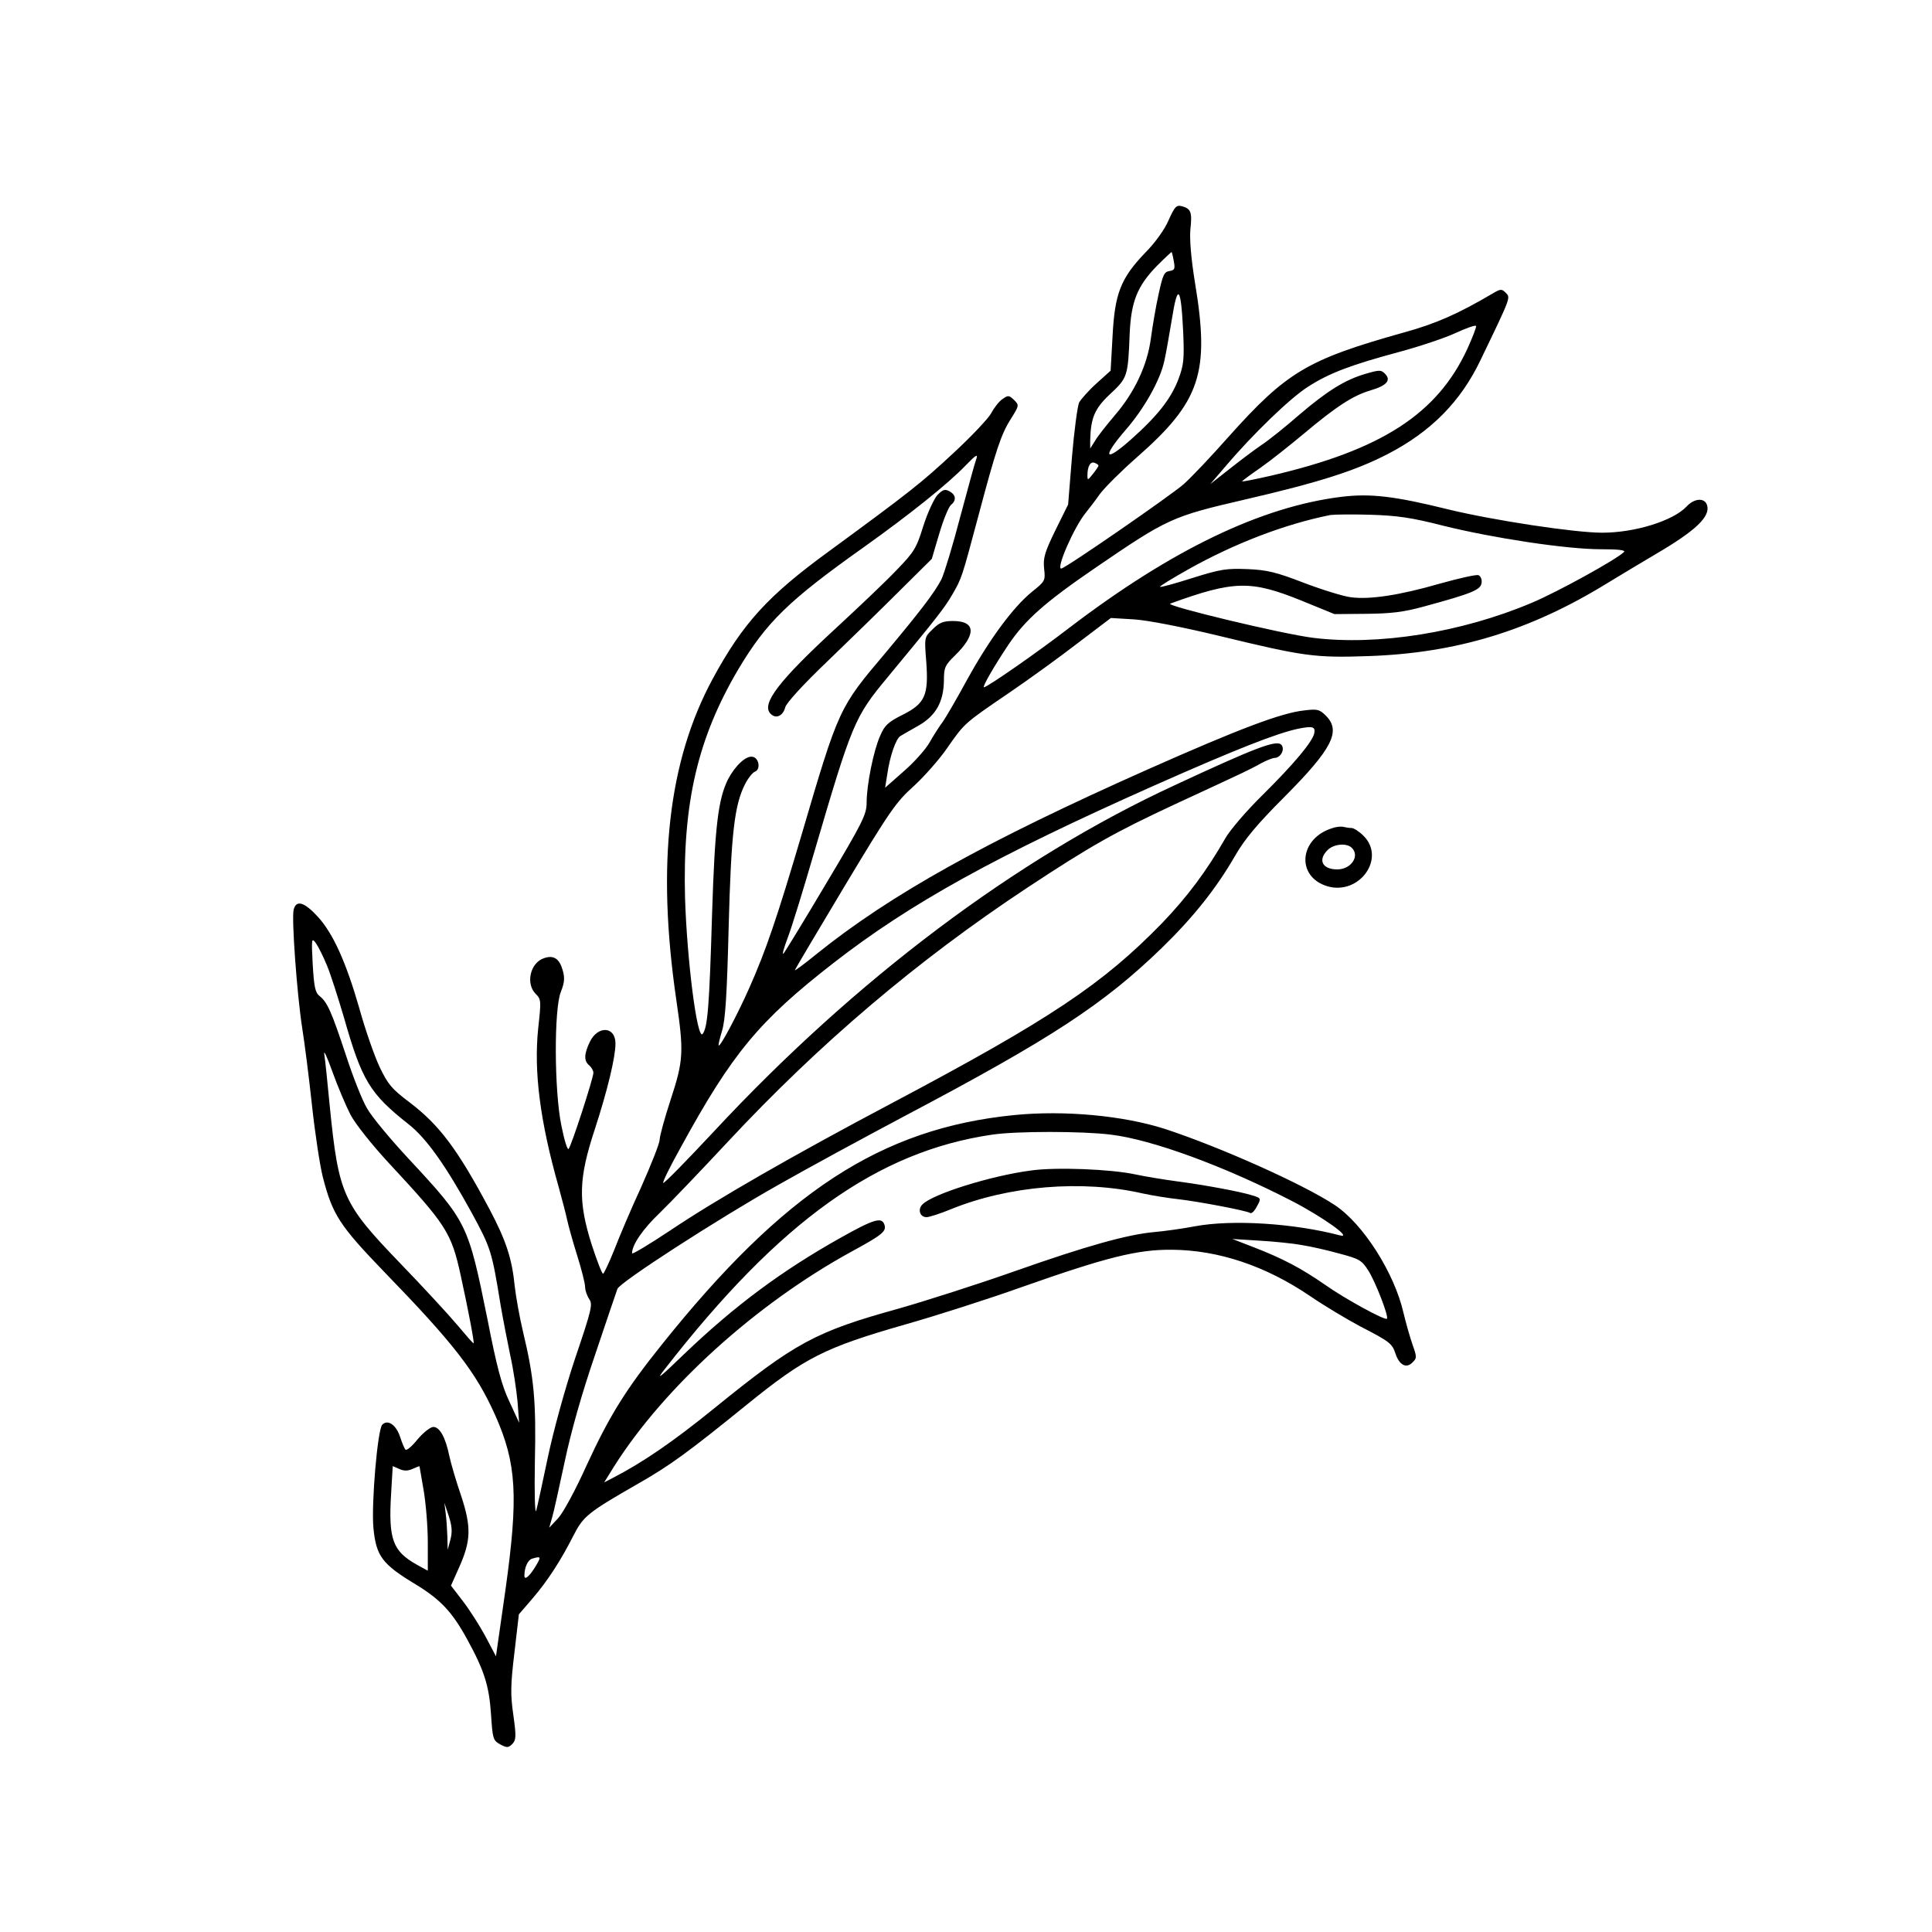 <?xml version="1.0" standalone="no"?>
<!DOCTYPE svg PUBLIC "-//W3C//DTD SVG 20010904//EN"
 "http://www.w3.org/TR/2001/REC-SVG-20010904/DTD/svg10.dtd">
<svg version="1.0" xmlns="http://www.w3.org/2000/svg"
 width="700pt" height="700pt" viewBox="0 0 700 700"
 preserveAspectRatio="xMidYMid meet">
<g transform="translate(0,700) scale(0.1,-0.1)"
fill="#000000" stroke="none">
<path d="M4234 6202 c-14 -33 -49 -82 -85 -118 -89 -93 -110 -148 -118 -302
l-7 -125 -51 -46 c-28 -25 -56 -57 -63 -69 -6 -13 -18 -102 -26 -197 l-14
-173 -46 -93 c-39 -80 -45 -101 -41 -139 5 -44 4 -46 -45 -85 -68 -56 -153
-171 -233 -316 -37 -68 -77 -137 -89 -154 -12 -16 -34 -50 -48 -75 -14 -25
-56 -72 -93 -104 l-68 -60 8 50 c9 64 31 127 47 137 7 4 37 22 66 38 63 36 91
86 92 164 0 46 4 55 39 89 79 77 77 126 -6 126 -36 0 -50 -6 -74 -30 -30 -29
-30 -29 -23 -117 9 -122 -4 -152 -86 -193 -52 -26 -65 -38 -81 -76 -24 -53
-49 -178 -49 -242 0 -43 -14 -71 -146 -292 -80 -135 -150 -249 -155 -255 -6
-5 1 20 15 57 14 36 57 176 96 310 137 467 146 490 265 633 178 215 208 253
236 302 34 59 33 56 95 288 62 233 81 292 117 348 30 48 30 49 11 68 -18 17
-21 18 -42 3 -12 -8 -30 -31 -40 -50 -9 -18 -71 -84 -137 -145 -117 -109 -159
-142 -451 -356 -221 -161 -312 -260 -422 -463 -161 -298 -203 -672 -132 -1160
28 -191 27 -221 -20 -364 -22 -67 -40 -133 -40 -146 0 -12 -30 -88 -66 -169
-37 -80 -81 -184 -99 -231 -19 -47 -37 -85 -40 -85 -4 0 -22 47 -41 105 -50
158 -48 239 11 418 46 141 75 262 75 311 0 63 -64 66 -93 6 -21 -44 -22 -69
-2 -85 8 -7 15 -19 15 -27 0 -19 -80 -266 -90 -276 -4 -5 -16 34 -26 85 -26
126 -27 422 -2 484 13 33 15 50 7 78 -12 43 -33 57 -69 44 -49 -17 -66 -92
-29 -129 20 -20 20 -25 9 -125 -16 -156 6 -334 74 -574 13 -47 27 -101 31
-120 4 -19 20 -77 36 -128 16 -51 29 -102 29 -115 0 -12 7 -32 15 -44 13 -19
9 -37 -51 -214 -37 -111 -79 -264 -99 -359 -19 -91 -38 -178 -42 -193 -5 -16
-7 64 -5 177 5 220 -3 304 -43 471 -13 55 -26 129 -30 165 -10 100 -31 165
-92 280 -115 216 -181 304 -289 386 -65 49 -78 65 -108 127 -19 40 -53 137
-75 217 -48 166 -94 267 -148 327 -50 55 -80 64 -89 27 -8 -32 12 -306 31
-429 8 -49 24 -174 35 -276 11 -103 29 -222 40 -265 35 -135 60 -174 222 -342
254 -262 332 -363 402 -519 78 -175 85 -294 37 -636 l-34 -238 -38 72 c-21 39
-58 97 -82 128 l-43 56 29 65 c44 98 45 147 8 260 -18 52 -37 117 -43 145 -14
68 -35 105 -58 105 -10 0 -36 -20 -57 -45 -20 -25 -40 -42 -44 -37 -4 4 -12
24 -19 45 -14 44 -45 66 -65 45 -17 -17 -40 -288 -32 -374 10 -102 31 -131
154 -205 90 -55 132 -100 186 -199 62 -113 79 -168 86 -270 6 -90 7 -95 33
-110 25 -13 29 -13 44 1 14 15 15 26 4 105 -11 75 -10 111 4 227 l16 138 49
57 c56 65 104 140 149 229 36 70 52 83 235 188 114 65 180 113 392 285 211
171 281 207 574 291 113 32 303 93 421 135 309 109 421 137 545 136 169 -1
340 -58 502 -168 51 -35 132 -83 180 -109 109 -56 117 -63 129 -99 14 -42 39
-55 61 -33 17 16 17 20 1 65 -9 26 -24 78 -33 116 -33 144 -146 322 -249 390
-113 75 -417 211 -616 276 -150 48 -363 68 -545 50 -482 -48 -834 -277 -1279
-834 -129 -161 -188 -256 -270 -434 -41 -91 -86 -174 -104 -193 l-32 -34 10
35 c6 19 26 111 46 204 23 109 62 247 111 390 41 122 77 228 80 236 7 23 363
253 583 377 107 61 312 172 455 248 536 283 723 406 934 610 114 111 198 216
267 336 34 59 80 114 178 212 173 174 206 238 150 294 -23 23 -31 25 -79 19
-83 -9 -236 -67 -565 -213 -587 -261 -934 -454 -1202 -670 -43 -35 -78 -61
-78 -58 0 2 81 139 180 304 164 273 187 306 251 363 38 35 93 97 121 138 63
90 60 88 223 199 72 49 184 130 250 181 l120 91 83 -5 c49 -3 173 -27 310 -60
306 -74 345 -80 542 -73 317 11 583 92 860 262 52 32 133 80 180 108 145 85
198 136 185 177 -9 28 -47 25 -75 -6 -49 -51 -186 -94 -305 -94 -100 0 -396
45 -560 85 -190 47 -279 58 -385 45 -291 -36 -615 -192 -985 -474 -117 -90
-298 -216 -310 -216 -7 0 37 77 88 153 61 91 133 155 319 282 259 177 275 184
538 245 272 63 402 105 518 165 157 81 265 191 336 340 112 232 109 226 92
244 -15 15 -19 15 -49 -3 -124 -73 -205 -109 -322 -141 -349 -98 -423 -142
-635 -379 -61 -69 -133 -145 -161 -170 -44 -39 -430 -306 -444 -306 -19 0 46
149 88 201 12 15 36 46 52 69 17 23 77 83 134 133 230 202 265 305 211 631
-15 92 -20 159 -17 195 7 63 2 75 -31 84 -20 5 -26 -2 -48 -51z m19 -149 c5
-27 3 -32 -16 -35 -19 -3 -24 -14 -39 -83 -10 -44 -22 -116 -28 -160 -13 -99
-59 -196 -131 -280 -28 -33 -60 -73 -70 -90 l-19 -30 0 30 c2 81 16 115 73
168 62 58 64 63 70 217 5 118 28 174 99 247 29 29 53 51 53 50 1 -1 5 -16 8
-34z m34 -258 c4 -96 2 -117 -17 -168 -27 -71 -75 -133 -173 -220 -96 -85
-105 -65 -18 36 67 77 124 179 139 247 6 25 18 94 28 154 21 133 33 119 41
-49z m1029 -60 c-109 -235 -311 -366 -713 -459 -57 -13 -103 -22 -103 -20 0 1
30 24 68 50 37 26 106 81 154 121 119 100 180 140 245 159 58 17 75 37 50 61
-13 13 -20 13 -68 -1 -76 -22 -140 -62 -243 -150 -48 -42 -109 -91 -135 -108
-25 -17 -77 -56 -116 -87 l-70 -55 55 64 c99 117 234 247 298 288 77 50 157
80 332 127 74 20 167 51 205 69 39 18 71 29 73 25 2 -4 -13 -42 -32 -84z
m-1780 -402 c-4 -10 -29 -102 -57 -206 -27 -104 -58 -205 -68 -226 -26 -50
-78 -117 -204 -268 -167 -197 -168 -199 -302 -655 -90 -305 -130 -422 -190
-557 -41 -93 -105 -214 -111 -209 -2 2 4 26 12 53 12 38 18 131 24 375 9 340
21 443 59 518 11 22 27 42 36 46 22 8 15 50 -8 54 -24 5 -63 -32 -89 -81 -36
-72 -48 -171 -58 -487 -10 -338 -16 -411 -34 -436 -20 -26 -57 268 -64 493 -9
344 46 579 193 828 102 171 182 249 454 442 167 119 307 231 370 297 39 40 46
44 37 19z m444 -20 c0 -3 -9 -16 -20 -30 -19 -24 -20 -24 -20 -5 0 33 11 51
26 45 8 -3 14 -7 14 -10z m1250 -218 c182 -45 446 -85 570 -85 62 0 91 -3 84
-10 -27 -27 -241 -145 -334 -184 -255 -108 -557 -156 -792 -127 -113 14 -540
117 -518 124 231 84 292 85 475 11 l120 -49 115 1 c91 1 135 6 211 27 173 47
204 60 207 85 2 12 -3 24 -11 28 -8 3 -70 -11 -138 -30 -149 -43 -256 -59
-324 -50 -27 3 -104 27 -170 52 -101 39 -134 47 -205 50 -76 3 -97 0 -199 -32
-63 -20 -116 -35 -118 -32 -2 2 45 31 104 64 166 93 348 163 513 196 14 2 79
3 145 1 97 -3 148 -10 265 -40z m-468 -751 c-6 -31 -73 -111 -187 -224 -60
-59 -120 -129 -137 -160 -66 -115 -135 -208 -227 -304 -215 -221 -406 -349
-976 -651 -363 -192 -638 -350 -808 -464 -75 -50 -137 -87 -137 -82 0 31 39
88 101 147 39 38 150 154 246 257 332 356 686 657 1087 922 229 151 314 199
533 301 115 53 224 104 243 113 19 9 51 25 70 36 19 10 41 19 49 19 22 1 38
33 23 48 -18 18 -96 -12 -388 -148 -573 -265 -1155 -703 -1666 -1252 -99 -106
-182 -191 -185 -188 -3 3 25 60 63 128 187 342 284 459 554 669 279 217 589
388 1160 642 302 134 448 191 525 207 51 10 61 7 57 -16z m-3577 -843 c13 -31
40 -116 61 -187 65 -228 93 -276 234 -387 65 -51 135 -150 229 -321 70 -129
73 -139 105 -336 9 -52 25 -134 35 -182 11 -49 22 -123 26 -165 l6 -78 -35 76
c-28 58 -46 126 -80 300 -70 345 -73 352 -284 579 -68 73 -136 155 -152 184
-17 28 -51 114 -76 191 -53 160 -68 194 -96 216 -16 13 -20 32 -25 115 -5 95
-4 98 12 76 9 -13 27 -49 40 -81z m85 -540 c18 -34 78 -109 137 -173 210 -226
228 -253 262 -408 28 -128 50 -244 47 -247 -1 -2 -27 28 -58 65 -31 37 -125
139 -210 227 -206 214 -221 247 -253 565 -8 85 -17 171 -20 190 -3 19 10 -9
29 -62 19 -53 49 -124 66 -157z m2755 -72 c149 -18 411 -114 657 -241 110 -57
221 -136 173 -124 -168 44 -390 58 -525 33 -47 -9 -113 -18 -148 -21 -98 -9
-245 -50 -506 -142 -133 -47 -321 -107 -419 -135 -303 -84 -374 -122 -671
-363 -148 -120 -256 -194 -366 -251 l-31 -16 36 58 c183 289 514 588 858 777
116 63 130 75 121 100 -10 27 -38 19 -159 -49 -214 -120 -384 -247 -564 -419
-92 -89 -107 -100 -72 -56 416 535 769 788 1186 849 88 13 326 13 430 0z m691
-400 c33 -5 94 -19 137 -31 72 -19 81 -24 105 -62 25 -39 75 -167 67 -174 -7
-7 -152 72 -224 123 -88 61 -155 96 -261 137 l-75 29 96 -6 c53 -3 123 -10
155 -16z m-3221 -811 c14 6 25 11 25 9 0 -1 7 -40 15 -87 8 -47 15 -131 15
-188 l0 -103 -40 22 c-87 49 -103 91 -93 256 l6 101 23 -10 c17 -8 31 -8 49 0z
m137 -256 l-10 -37 -1 45 c-1 25 -3 63 -6 85 l-5 40 16 -48 c12 -37 13 -58 6
-85z m311 -93 c-23 -39 -43 -57 -43 -38 0 31 13 58 29 62 31 9 32 7 14 -24z"/>
<path d="M3396 5206 c-12 -14 -36 -65 -51 -113 -25 -81 -34 -94 -98 -160 -38
-40 -135 -132 -214 -205 -212 -195 -276 -279 -241 -314 19 -20 45 -8 53 23 3
15 66 84 153 167 81 78 199 193 262 256 l116 115 27 91 c15 51 34 97 42 104
21 17 19 37 -5 50 -17 9 -24 6 -44 -14z"/>
<path d="M3735 2759 c-145 -19 -356 -85 -393 -123 -18 -18 -9 -46 15 -46 10 0
50 13 89 29 209 85 475 107 694 57 36 -8 94 -17 130 -21 70 -8 246 -41 260
-50 5 -3 16 8 24 24 16 29 16 30 -17 40 -44 14 -175 38 -274 51 -45 6 -112 17
-150 25 -88 19 -288 27 -378 14z"/>
<path d="M4829 4000 c-122 -36 -135 -176 -20 -211 115 -34 213 100 132 182
-16 16 -36 29 -44 29 -9 0 -21 2 -29 4 -7 2 -25 1 -39 -4z m69 -72 c30 -30 -3
-78 -53 -78 -54 0 -71 34 -35 70 22 22 69 27 88 8z"/>
</g>
</svg>
